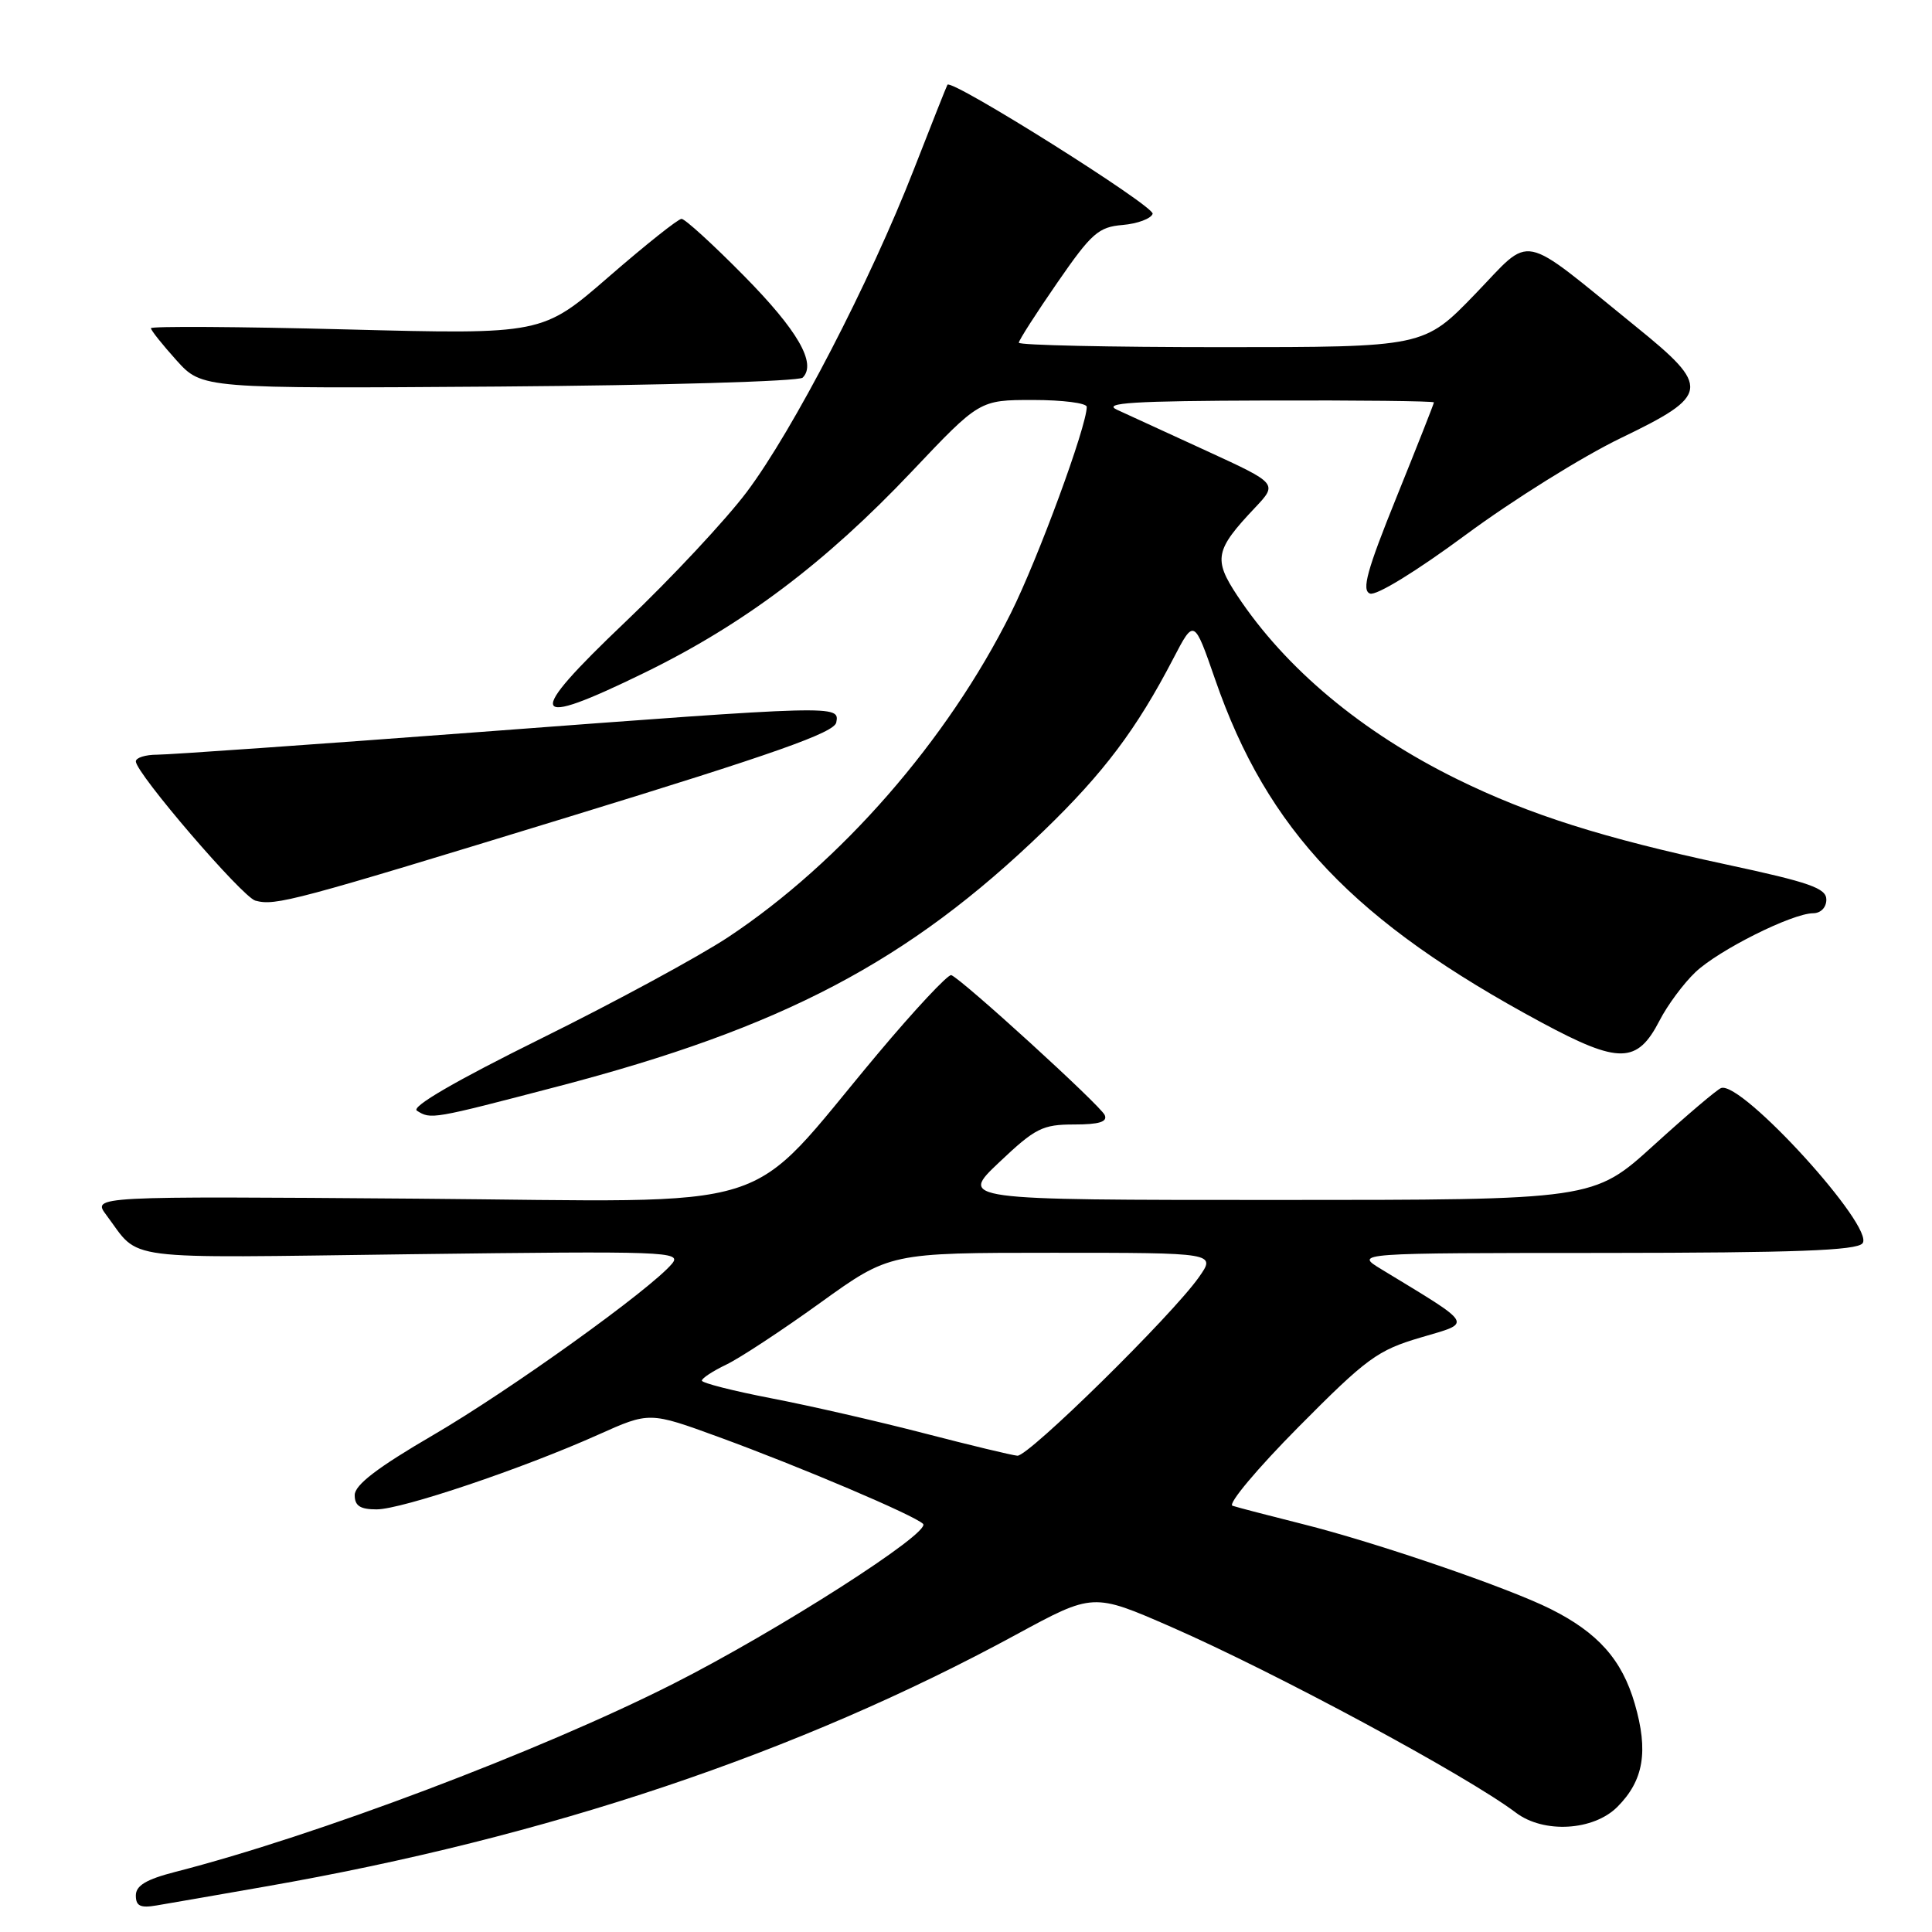 <?xml version="1.0" encoding="UTF-8" standalone="no"?>
<!DOCTYPE svg PUBLIC "-//W3C//DTD SVG 1.1//EN" "http://www.w3.org/Graphics/SVG/1.1/DTD/svg11.dtd" >
<svg xmlns="http://www.w3.org/2000/svg" xmlns:xlink="http://www.w3.org/1999/xlink" version="1.1" viewBox="0 0 256 256">
 <g >
 <path fill="currentColor"
d=" M 35.20 249.97 C 72.55 243.45 105.75 232.30 134.67 216.58 C 144.84 211.06 144.84 211.06 155.15 215.56 C 169.06 221.65 194.37 235.28 200.88 240.20 C 204.56 242.97 211.13 242.59 214.30 239.43 C 217.80 235.93 218.45 232.06 216.61 225.74 C 214.92 219.92 211.74 216.34 205.46 213.20 C 199.80 210.36 182.26 204.36 172.62 201.95 C 168.15 200.83 163.97 199.74 163.31 199.52 C 162.66 199.29 166.59 194.60 172.05 189.09 C 181.10 179.96 182.53 178.91 188.24 177.23 C 195.16 175.18 195.51 175.77 183.00 168.16 C 179.50 166.03 179.50 166.03 212.63 166.02 C 237.89 166.00 246.00 165.70 246.79 164.75 C 248.51 162.67 230.79 143.20 228.06 144.17 C 227.53 144.35 223.52 147.76 219.13 151.75 C 211.15 159.00 211.15 159.00 169.13 159.00 C 127.12 159.00 127.12 159.00 132.41 154.00 C 137.18 149.48 138.14 149.00 142.32 149.00 C 145.64 149.00 146.78 148.65 146.38 147.75 C 145.81 146.47 127.45 129.73 126.05 129.21 C 125.63 129.06 121.21 133.78 116.24 139.71 C 98.27 161.15 104.43 159.22 55.24 158.83 C 12.22 158.50 12.22 158.50 14.09 161.00 C 18.71 167.15 15.22 166.70 54.48 166.19 C 88.33 165.76 90.38 165.83 89.05 167.44 C 86.24 170.82 67.59 184.21 57.40 190.15 C 50.01 194.46 47.00 196.76 47.00 198.11 C 47.00 199.53 47.72 200.00 49.90 200.00 C 53.23 200.00 69.27 194.59 79.28 190.10 C 86.06 187.06 86.06 187.06 95.28 190.43 C 106.09 194.38 121.15 200.78 122.31 201.92 C 123.45 203.05 103.03 216.12 89.19 223.12 C 71.56 232.04 41.80 243.28 23.21 248.04 C 19.37 249.03 18.00 249.85 18.00 251.16 C 18.00 252.56 18.60 252.85 20.75 252.48 C 22.26 252.23 28.76 251.10 35.20 249.97 Z  M 73.91 143.96 C 103.70 136.18 120.37 127.41 138.30 110.09 C 146.25 102.41 150.60 96.63 155.48 87.24 C 158.22 81.98 158.22 81.98 161.01 90.02 C 167.94 110.05 179.43 122.12 204.27 135.49 C 214.54 141.01 216.94 140.97 219.90 135.23 C 220.95 133.18 223.10 130.29 224.66 128.81 C 227.76 125.88 237.46 121.03 240.25 121.01 C 241.27 121.00 242.00 120.24 242.00 119.20 C 242.00 117.69 239.80 116.92 228.75 114.55 C 212.35 111.03 202.68 107.96 193.09 103.25 C 180.48 97.05 170.35 88.59 163.95 78.93 C 160.75 74.10 161.00 72.87 166.28 67.29 C 169.31 64.08 169.31 64.08 159.91 59.76 C 154.73 57.38 149.38 54.92 148.00 54.29 C 146.02 53.38 150.14 53.12 167.75 53.07 C 179.99 53.03 190.00 53.14 190.00 53.32 C 190.00 53.49 187.77 59.14 185.05 65.87 C 181.12 75.59 180.40 78.22 181.53 78.65 C 182.36 78.97 187.72 75.67 194.24 70.85 C 200.45 66.26 209.68 60.50 214.76 58.05 C 226.60 52.34 226.74 51.34 216.75 43.26 C 201.09 30.57 203.17 30.99 195.46 38.97 C 188.67 46.00 188.67 46.00 161.84 46.00 C 147.08 46.00 135.00 45.74 135.00 45.41 C 135.00 45.09 137.29 41.52 140.09 37.47 C 144.64 30.88 145.55 30.08 148.76 29.81 C 150.73 29.64 152.52 28.97 152.73 28.33 C 153.05 27.36 126.07 10.39 125.54 11.23 C 125.44 11.38 123.43 16.45 121.07 22.50 C 115.29 37.32 105.09 57.02 98.95 65.19 C 96.19 68.86 88.95 76.62 82.85 82.42 C 69.41 95.21 69.97 96.68 85.40 89.14 C 98.54 82.73 109.37 74.57 120.80 62.50 C 129.79 53.00 129.79 53.00 136.89 53.00 C 140.80 53.00 144.00 53.41 144.00 53.91 C 144.00 56.48 137.56 74.00 133.95 81.23 C 125.55 98.08 111.44 114.26 96.50 124.17 C 92.65 126.72 81.51 132.76 71.74 137.59 C 60.32 143.24 54.44 146.66 55.24 147.17 C 57.10 148.35 57.20 148.33 73.91 143.96 Z  M 75.49 108.20 C 102.62 99.88 110.55 97.08 110.81 95.73 C 111.26 93.41 111.09 93.42 63.50 97.00 C 41.59 98.65 22.38 100.00 20.83 100.00 C 19.27 100.00 18.00 100.40 18.00 100.89 C 18.00 102.44 32.11 118.87 33.84 119.34 C 36.52 120.06 38.79 119.45 75.49 108.20 Z  M 106.36 50.04 C 108.24 48.16 105.70 43.76 98.55 36.52 C 94.47 32.38 90.76 29.00 90.31 29.00 C 89.86 29.00 85.53 32.45 80.68 36.66 C 71.86 44.32 71.86 44.32 45.93 43.65 C 31.67 43.28 20.00 43.21 20.00 43.49 C 20.00 43.77 21.53 45.68 23.39 47.75 C 26.78 51.50 26.78 51.50 66.12 51.22 C 87.76 51.06 105.87 50.53 106.36 50.04 Z  M 122.50 189.93 C 116.45 188.36 107.34 186.27 102.25 185.29 C 97.17 184.31 93.00 183.25 93.00 182.94 C 93.00 182.62 94.46 181.67 96.25 180.81 C 98.04 179.95 103.64 176.27 108.70 172.62 C 117.90 166.00 117.90 166.00 139.52 166.00 C 161.14 166.00 161.14 166.00 158.85 169.25 C 155.27 174.33 136.27 193.01 134.81 192.89 C 134.09 192.83 128.55 191.50 122.50 189.93 Z "/>
</g>
</svg>